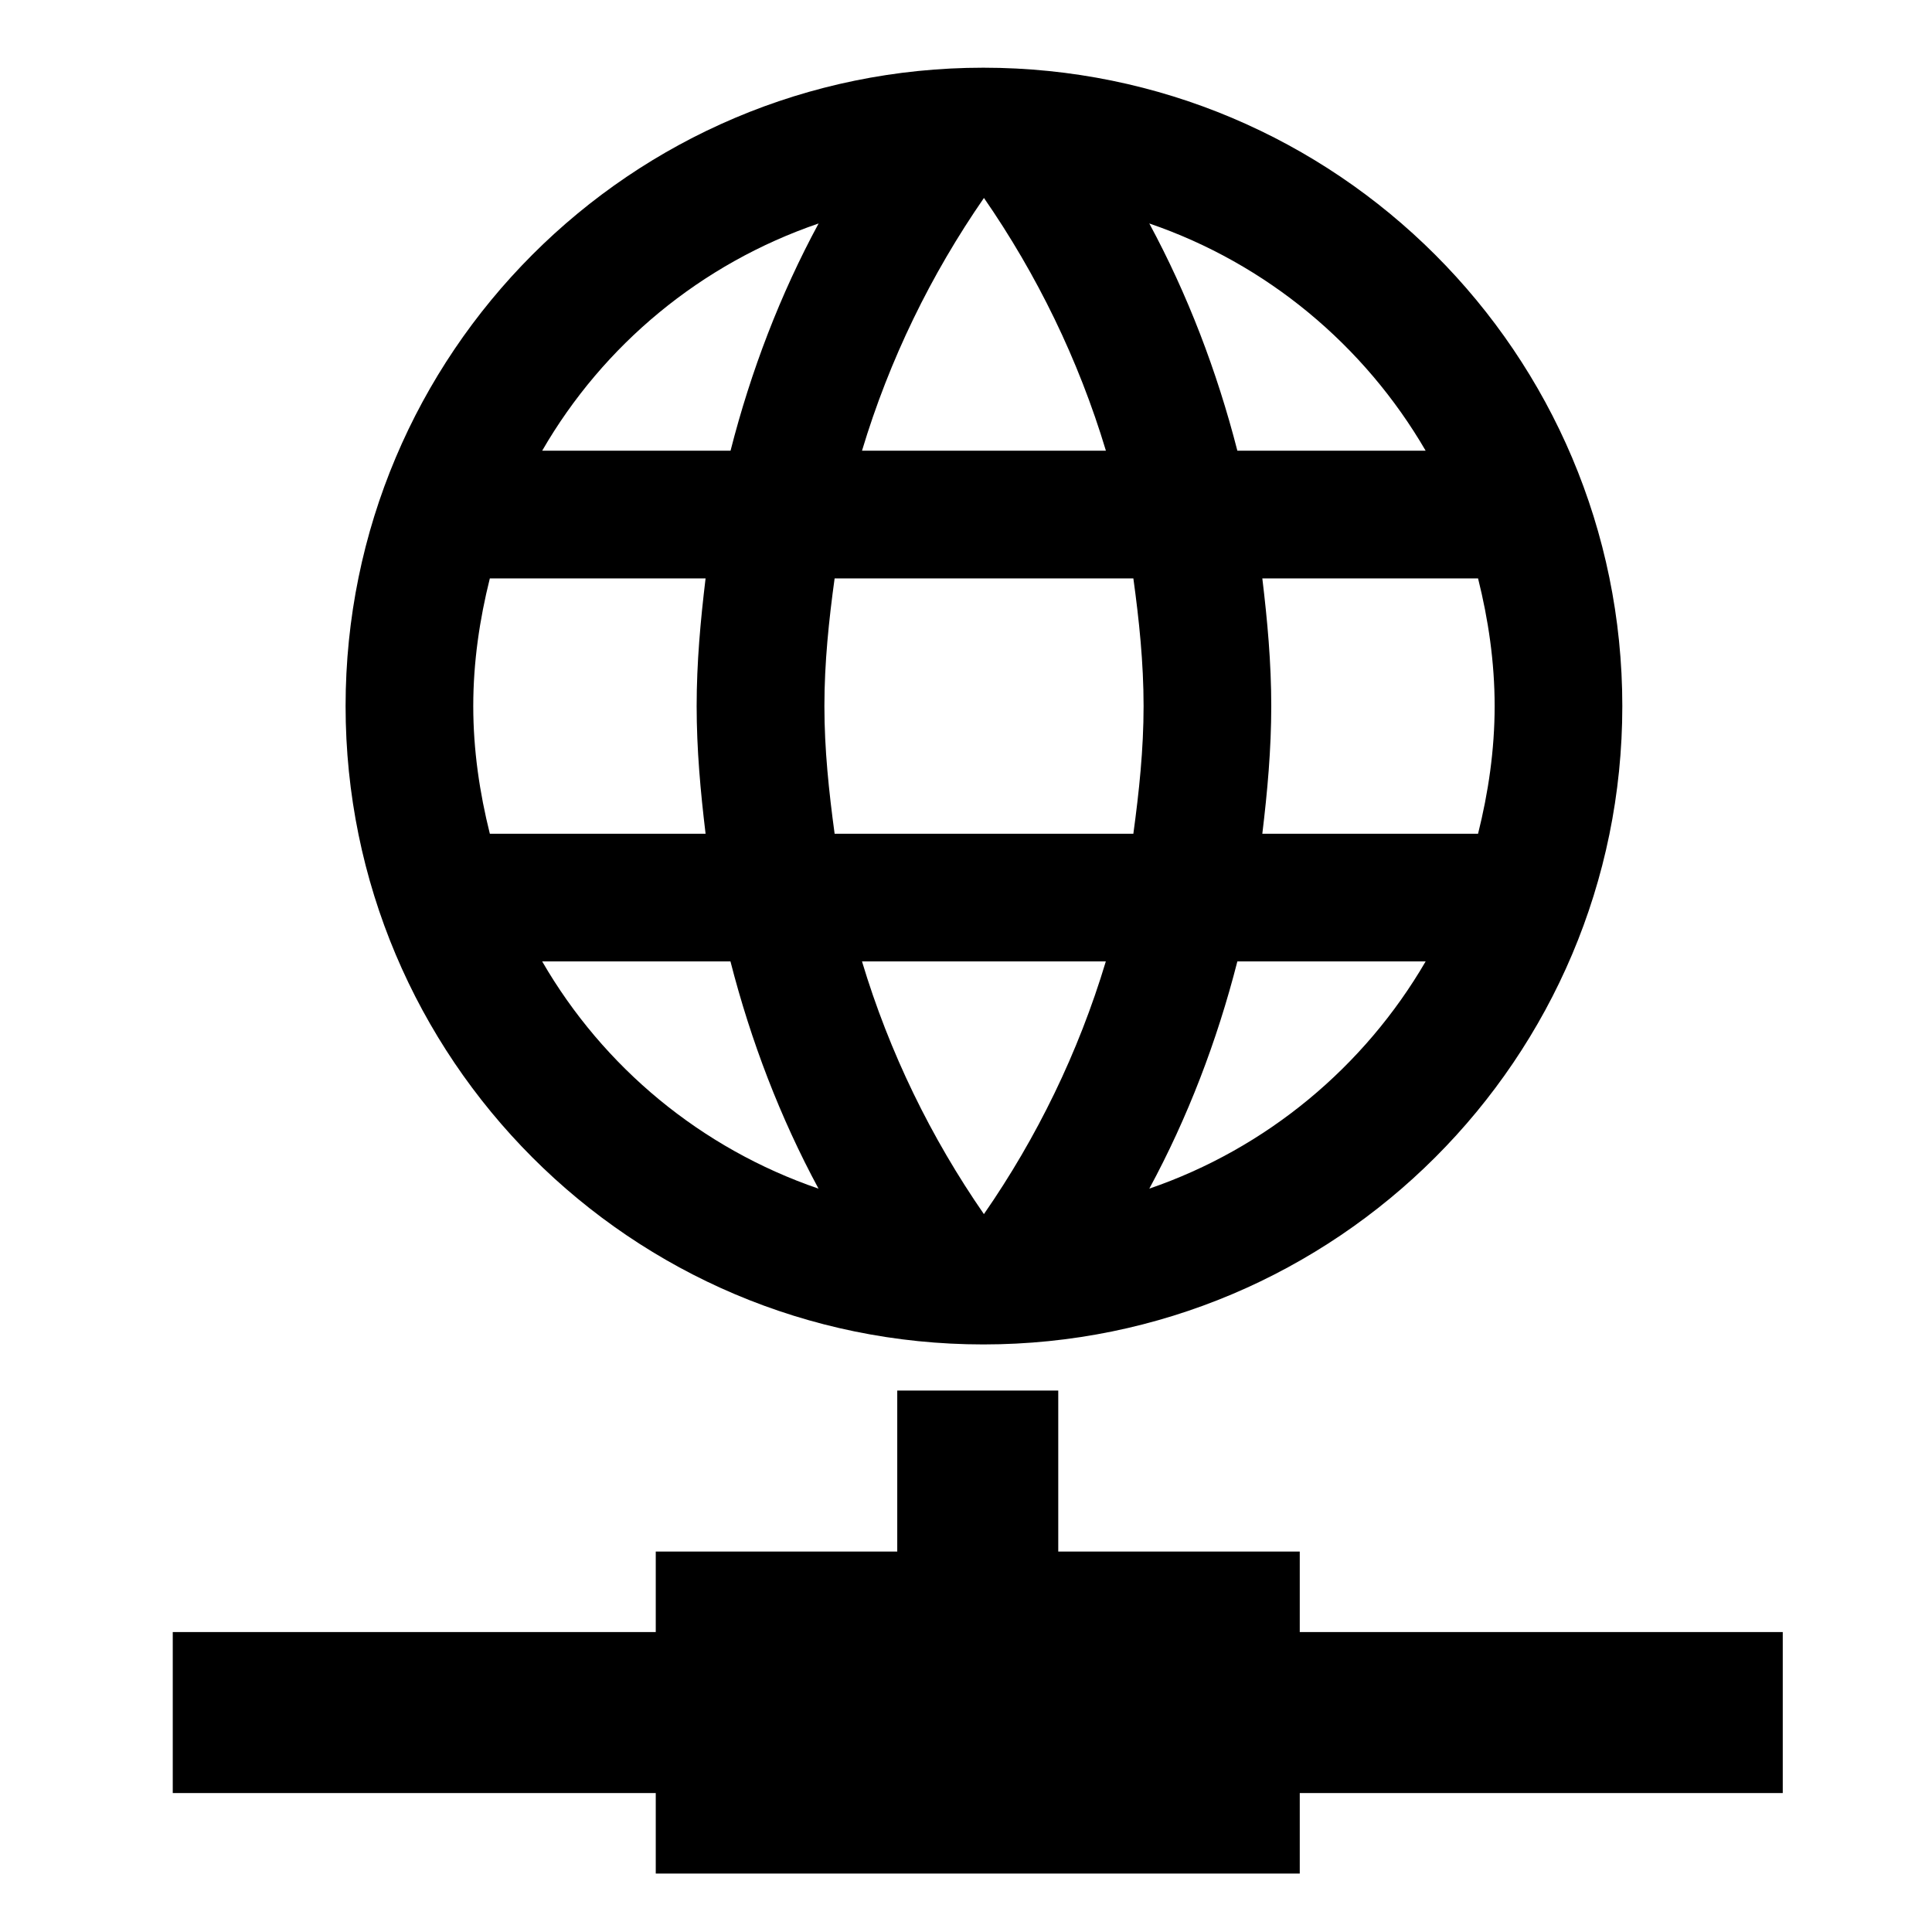 <?xml version="1.0" encoding="UTF-8" standalone="no"?>
<svg
   xmlns:dc="http://purl.org/dc/elements/1.1/"
   xmlns:cc="http://creativecommons.org/ns#"
   xmlns:rdf="http://www.w3.org/1999/02/22-rdf-syntax-ns#"
   xmlns:svg="http://www.w3.org/2000/svg"
   xmlns="http://www.w3.org/2000/svg"
   xmlns:sodipodi="http://sodipodi.sourceforge.net/DTD/sodipodi-0.dtd"
   xmlns:inkscape="http://www.inkscape.org/namespaces/inkscape"
   id="Layer_2"
   data-name="Layer 2"
   viewBox="0 0 24 24"
   version="1.1"
   sodipodi:docname="network_route.svg"
   inkscape:version="0.92.1 r15371">
  <defs
     id="defs19" />
  <sodipodi:namedview
     pagecolor="#ffffff"
     bordercolor="#666666"
     borderopacity="1"
     objecttolerance="10"
     gridtolerance="10"
     guidetolerance="10"
     inkscape:pageopacity="0"
     inkscape:pageshadow="2"
     inkscape:window-width="1386"
     inkscape:window-height="836"
     id="namedview17"
     showgrid="false"
     inkscape:zoom="20.29"
     inkscape:cx="12.73928"
     inkscape:cy="12"
     inkscape:window-x="2275"
     inkscape:window-y="519"
     inkscape:window-maximized="0"
     inkscape:current-layer="Layer_2" />
  <title
     id="title10">network_file_system</title>
  <polygon
     id="polygon3735"
     points="22,18 16,18 16,17 20,17 13,17 13,15 11,15 11,17 8,17 8,18 2,18 2,20 8,20 8,21 16,21 16,20 22,20 "
     transform="translate(0.146,2.274)" />
  <path
     id="path28"
     d="m 12.215,0.841 c -4.377,0 -7.922,3.553 -7.922,7.93 0,4.377 3.545,7.93 7.922,7.93 4.385,0 7.938,-3.553 7.938,-7.93 0,-4.377 -3.553,-7.93 -7.938,-7.93 z M 17.71,5.599 H 15.371 C 15.117,4.608 14.752,3.656 14.277,2.776 15.736,3.275 16.949,4.29 17.71,5.599 Z M 12.223,2.459 c 0.658,0.952 1.174,2.006 1.515,3.14 H 10.708 C 11.049,4.465 11.565,3.41 12.223,2.459 Z M 6.085,10.357 C 5.958,9.849 5.879,9.318 5.879,8.771 c 0,-0.547 0.079,-1.078 0.206,-1.586 h 2.68 c -0.063,0.523 -0.111,1.047 -0.111,1.586 0,0.539 0.048,1.063 0.111,1.586 z M 6.735,11.943 h 2.339 c 0.254,0.991 0.619,1.943 1.094,2.823 C 8.71,14.266 7.496,13.259 6.735,11.943 Z M 9.075,5.599 H 6.735 C 7.496,4.282 8.71,3.275 10.169,2.776 9.693,3.656 9.328,4.608 9.075,5.599 Z M 12.223,15.083 C 11.565,14.132 11.049,13.077 10.708,11.943 h 3.029 c -0.341,1.134 -0.856,2.189 -1.515,3.14 z m 1.856,-4.726 h -3.711 c -0.071,-0.523 -0.127,-1.047 -0.127,-1.586 0,-0.539 0.056,-1.071 0.127,-1.586 h 3.711 c 0.071,0.515 0.127,1.047 0.127,1.586 0,0.539 -0.056,1.063 -0.127,1.586 z m 0.198,4.409 c 0.476,-0.88 0.841,-1.832 1.094,-2.823 h 2.339 c -0.761,1.308 -1.975,2.323 -3.434,2.823 z m 1.404,-4.409 c 0.063,-0.523 0.111,-1.047 0.111,-1.586 0,-0.539 -0.048,-1.063 -0.111,-1.586 h 2.68 c 0.127,0.508 0.206,1.039 0.206,1.586 0,0.547 -0.079,1.078 -0.206,1.586 z"
     inkscape:connector-curvature="0"
     style="stroke-width:0.793" />
</svg>
